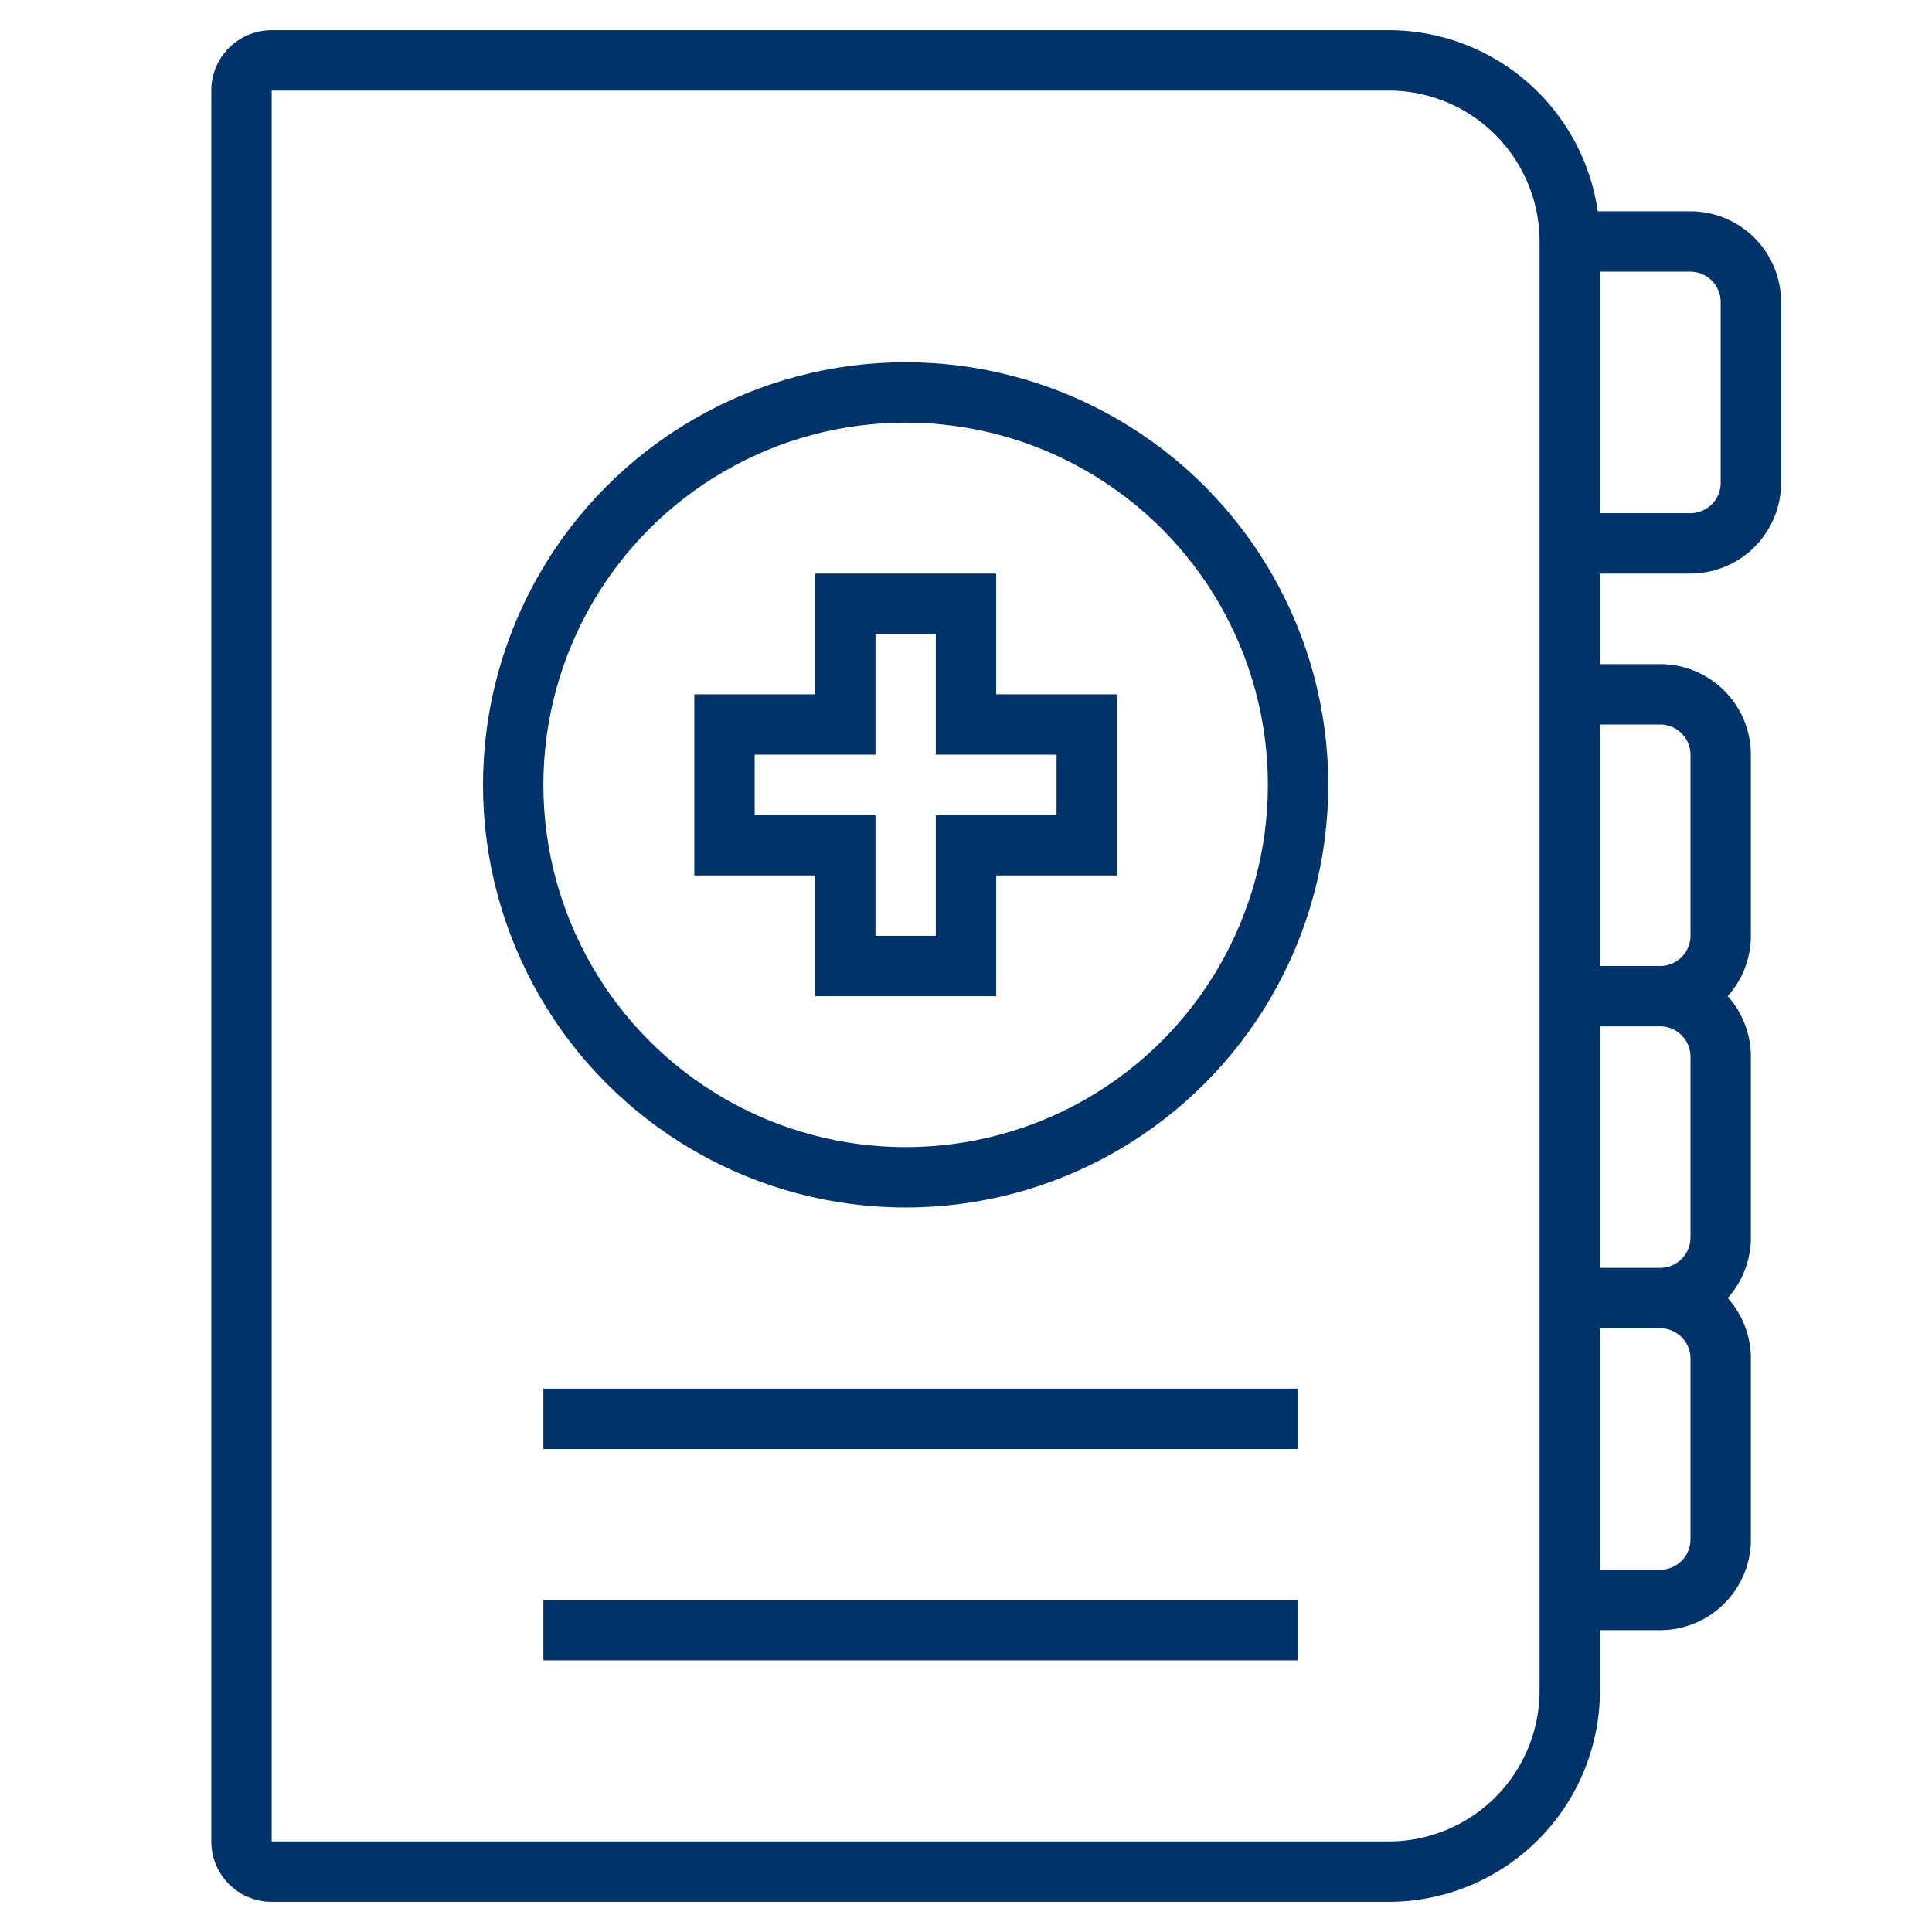 <?xml version="1.0" encoding="UTF-8"?>
<svg xmlns="http://www.w3.org/2000/svg" aria-describedby="desc" aria-labelledby="title" viewBox="0 0 64 64"><path fill="none" stroke="#003369" stroke-miterlimit="10" stroke-width="2" d="M52 8h4a2.006 2.006 0 0 1 2 2v6a2.006 2.006 0 0 1-2 2h-4m-16 6h-4v-4h-4v4h-4v4h4v4h4v-4h4v-4z" data-name="layer2" style="stroke: #003369;"/><path fill="none" stroke="#003369" stroke-miterlimit="10" stroke-width="2" d="M18 47h25m-25 7h25M9 2h37a6 6 0 0 1 6 6v48a6 6 0 0 1-6 6H9a1 1 0 0 1-1-1V3a1 1 0 0 1 1-1z" data-name="layer1" style="stroke: #003369;"/><circle cx="30" cy="26" r="13" fill="none" stroke="#003369" stroke-miterlimit="10" stroke-width="2" data-name="layer2" style="stroke: #003369;"/><path fill="none" stroke="#003369" stroke-miterlimit="10" stroke-width="2" d="M52 23h3a2.006 2.006 0 0 1 2 2v6a2.006 2.006 0 0 1-2 2h-3m3 0a2.006 2.006 0 0 1 2 2v6a2.006 2.006 0 0 1-2 2h-3m3 0a2.006 2.006 0 0 1 2 2v6a2.006 2.006 0 0 1-2 2h-3" data-name="layer1" style="stroke: #003369;"/></svg>
